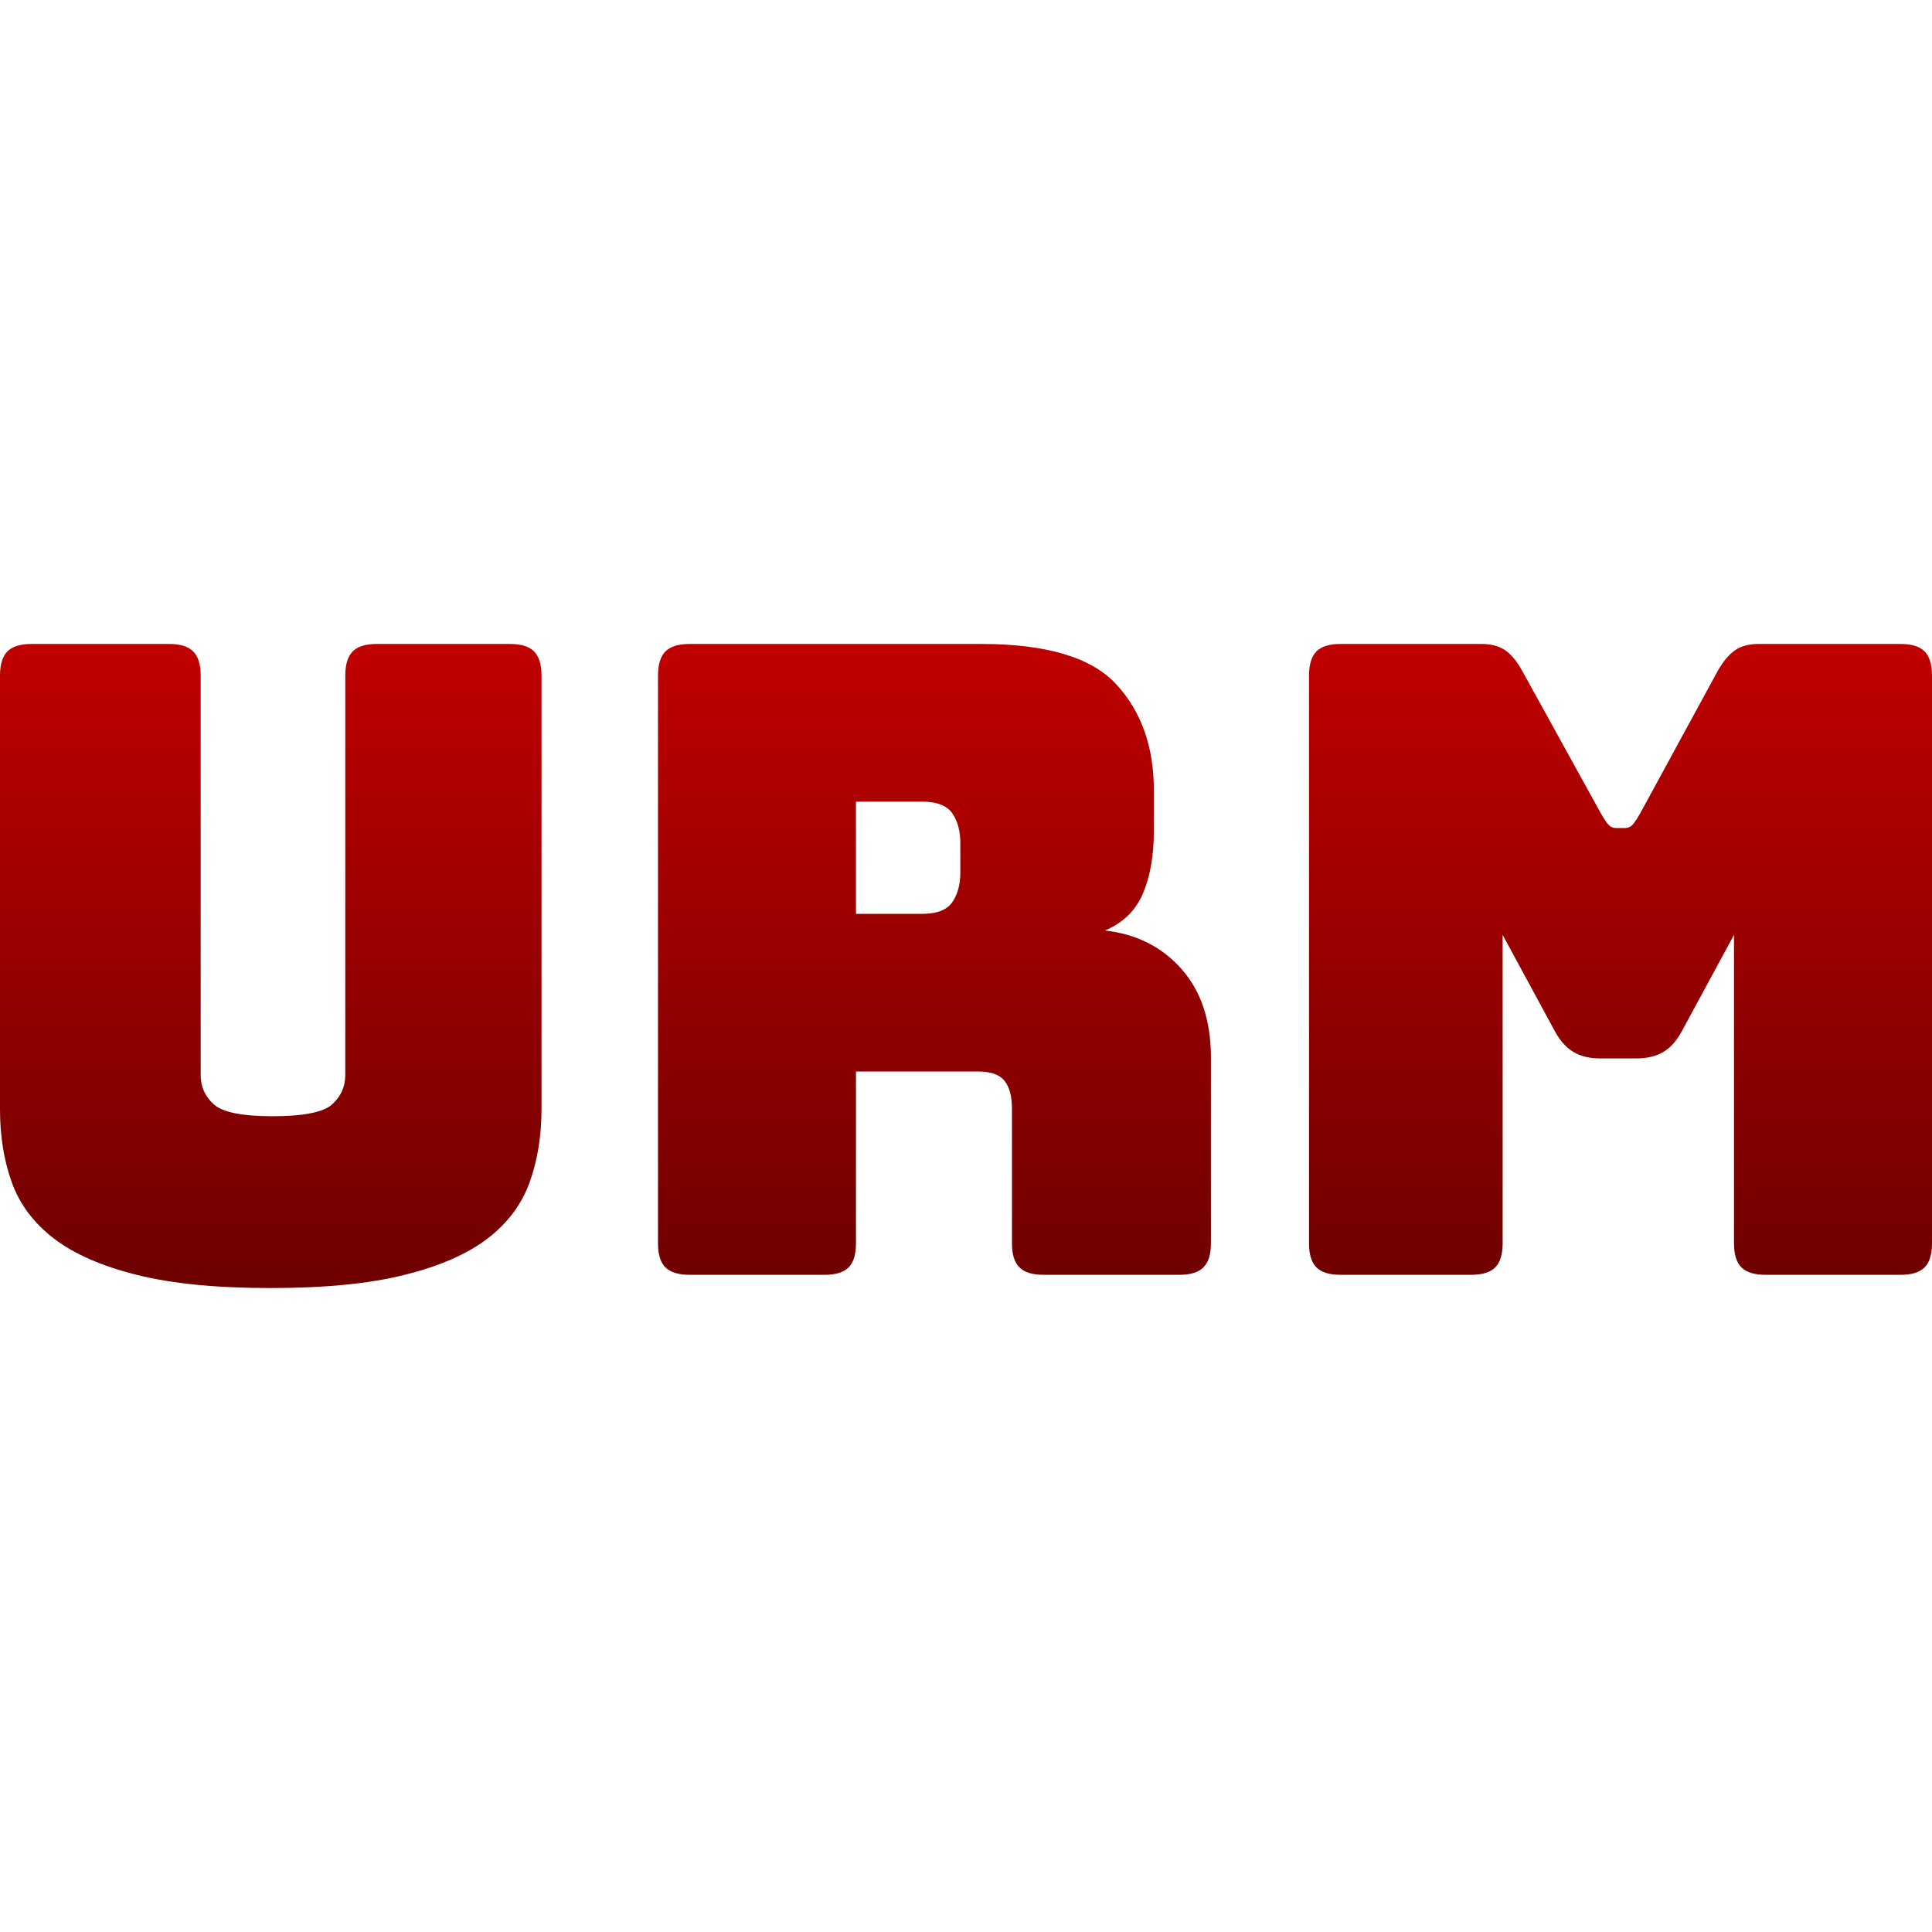 <svg xmlns="http://www.w3.org/2000/svg" xmlns:xlink="http://www.w3.org/1999/xlink" width="64" height="64" viewBox="0 0 64 64" version="1.1"><defs><linearGradient id="linear0" gradientUnits="userSpaceOnUse" x1="0" y1="0" x2="0" y2="1" gradientTransform="matrix(64,0,0,21.336,0,21.332)"><stop offset="0" style="stop-color:#bf0000;stop-opacity:1;"/><stop offset="1" style="stop-color:#6e0000;stop-opacity:1;"/></linearGradient></defs><g id="surface1"><path style=" stroke:none;fill-rule:evenodd;fill:url(#linear0);" d="M 17.938 22.379 L 17.938 36.742 C 17.938 37.633 17.805 38.441 17.543 39.168 C 17.281 39.895 16.82 40.512 16.152 41.027 C 15.484 41.539 14.57 41.941 13.406 42.23 C 12.246 42.523 10.77 42.668 8.969 42.668 C 7.168 42.668 5.688 42.523 4.527 42.23 C 3.367 41.941 2.453 41.539 1.785 41.027 C 1.117 40.512 0.652 39.895 0.391 39.168 C 0.129 38.441 0 37.633 0 36.742 L 0 22.379 C 0 22.012 0.082 21.746 0.246 21.578 C 0.41 21.414 0.676 21.332 1.043 21.332 L 5.602 21.332 C 5.969 21.332 6.234 21.414 6.398 21.578 C 6.566 21.746 6.648 22.012 6.648 22.379 L 6.648 35.613 C 6.648 36 6.793 36.324 7.086 36.586 C 7.371 36.844 8.02 36.977 9.027 36.977 C 10.051 36.977 10.711 36.844 11 36.586 C 11.289 36.324 11.438 36 11.438 35.613 L 11.438 22.379 C 11.438 22.012 11.52 21.746 11.684 21.578 C 11.848 21.414 12.113 21.332 12.48 21.332 L 16.891 21.332 C 17.262 21.332 17.527 21.414 17.691 21.578 C 17.855 21.746 17.938 22.012 17.938 22.379 Z M 30.535 26.555 L 28.355 26.555 L 28.355 30.273 L 30.535 30.273 C 31.039 30.273 31.375 30.141 31.551 29.879 C 31.727 29.617 31.812 29.293 31.812 28.906 L 31.812 27.922 C 31.812 27.535 31.727 27.211 31.551 26.949 C 31.375 26.688 31.039 26.555 30.535 26.555 Z M 27.312 42.23 L 22.844 42.23 C 22.477 42.23 22.211 42.148 22.043 41.984 C 21.879 41.82 21.797 41.555 21.797 41.188 L 21.797 22.379 C 21.797 22.012 21.879 21.746 22.043 21.578 C 22.211 21.414 22.477 21.332 22.844 21.332 L 32.508 21.332 C 34.676 21.332 36.172 21.781 36.992 22.684 C 37.812 23.582 38.223 24.746 38.223 26.18 L 38.223 27.516 C 38.223 28.328 38.105 29.02 37.863 29.594 C 37.621 30.164 37.199 30.574 36.602 30.824 C 37.645 30.941 38.492 31.367 39.141 32.102 C 39.789 32.836 40.113 33.812 40.113 35.031 L 40.113 41.188 C 40.113 41.555 40.031 41.82 39.863 41.984 C 39.703 42.148 39.438 42.23 39.066 42.23 L 34.566 42.23 C 34.199 42.23 33.934 42.148 33.773 41.984 C 33.605 41.82 33.523 41.555 33.523 41.188 L 33.523 36.742 C 33.523 36.32 33.441 36.008 33.277 35.805 C 33.113 35.598 32.828 35.496 32.422 35.496 L 28.355 35.496 L 28.355 41.188 C 28.355 41.555 28.273 41.82 28.113 41.984 C 27.945 42.148 27.68 42.23 27.312 42.23 Z M 48.73 42.23 L 44.406 42.23 C 44.039 42.23 43.773 42.148 43.609 41.984 C 43.445 41.82 43.363 41.555 43.363 41.188 L 43.363 22.379 C 43.363 22.012 43.445 21.746 43.609 21.578 C 43.773 21.414 44.039 21.332 44.406 21.332 L 49.078 21.332 C 49.391 21.332 49.648 21.398 49.852 21.535 C 50.055 21.672 50.242 21.895 50.414 22.203 L 53.027 26.938 C 53.125 27.109 53.207 27.234 53.277 27.312 C 53.344 27.391 53.434 27.43 53.551 27.43 L 53.812 27.43 C 53.93 27.43 54.02 27.391 54.09 27.312 C 54.156 27.234 54.238 27.109 54.336 26.938 L 56.914 22.203 C 57.094 21.895 57.281 21.672 57.484 21.535 C 57.688 21.398 57.941 21.332 58.254 21.332 L 62.957 21.332 C 63.324 21.332 63.59 21.414 63.754 21.578 C 63.918 21.746 64 22.012 64 22.379 L 64 41.188 C 64 41.555 63.918 41.82 63.754 41.984 C 63.59 42.148 63.324 42.23 62.957 42.23 L 58.484 42.23 C 58.117 42.23 57.852 42.148 57.688 41.984 C 57.523 41.82 57.441 41.555 57.441 41.188 L 57.441 30.969 L 55.727 34.133 C 55.555 34.461 55.348 34.699 55.105 34.844 C 54.863 34.992 54.555 35.062 54.188 35.062 L 53.027 35.062 C 52.66 35.062 52.355 34.992 52.117 34.844 C 51.875 34.699 51.664 34.461 51.492 34.133 L 49.777 30.969 L 49.777 41.188 C 49.777 41.555 49.695 41.82 49.531 41.984 C 49.367 42.148 49.102 42.23 48.73 42.23 Z M 48.73 42.23 "/></g></svg>
